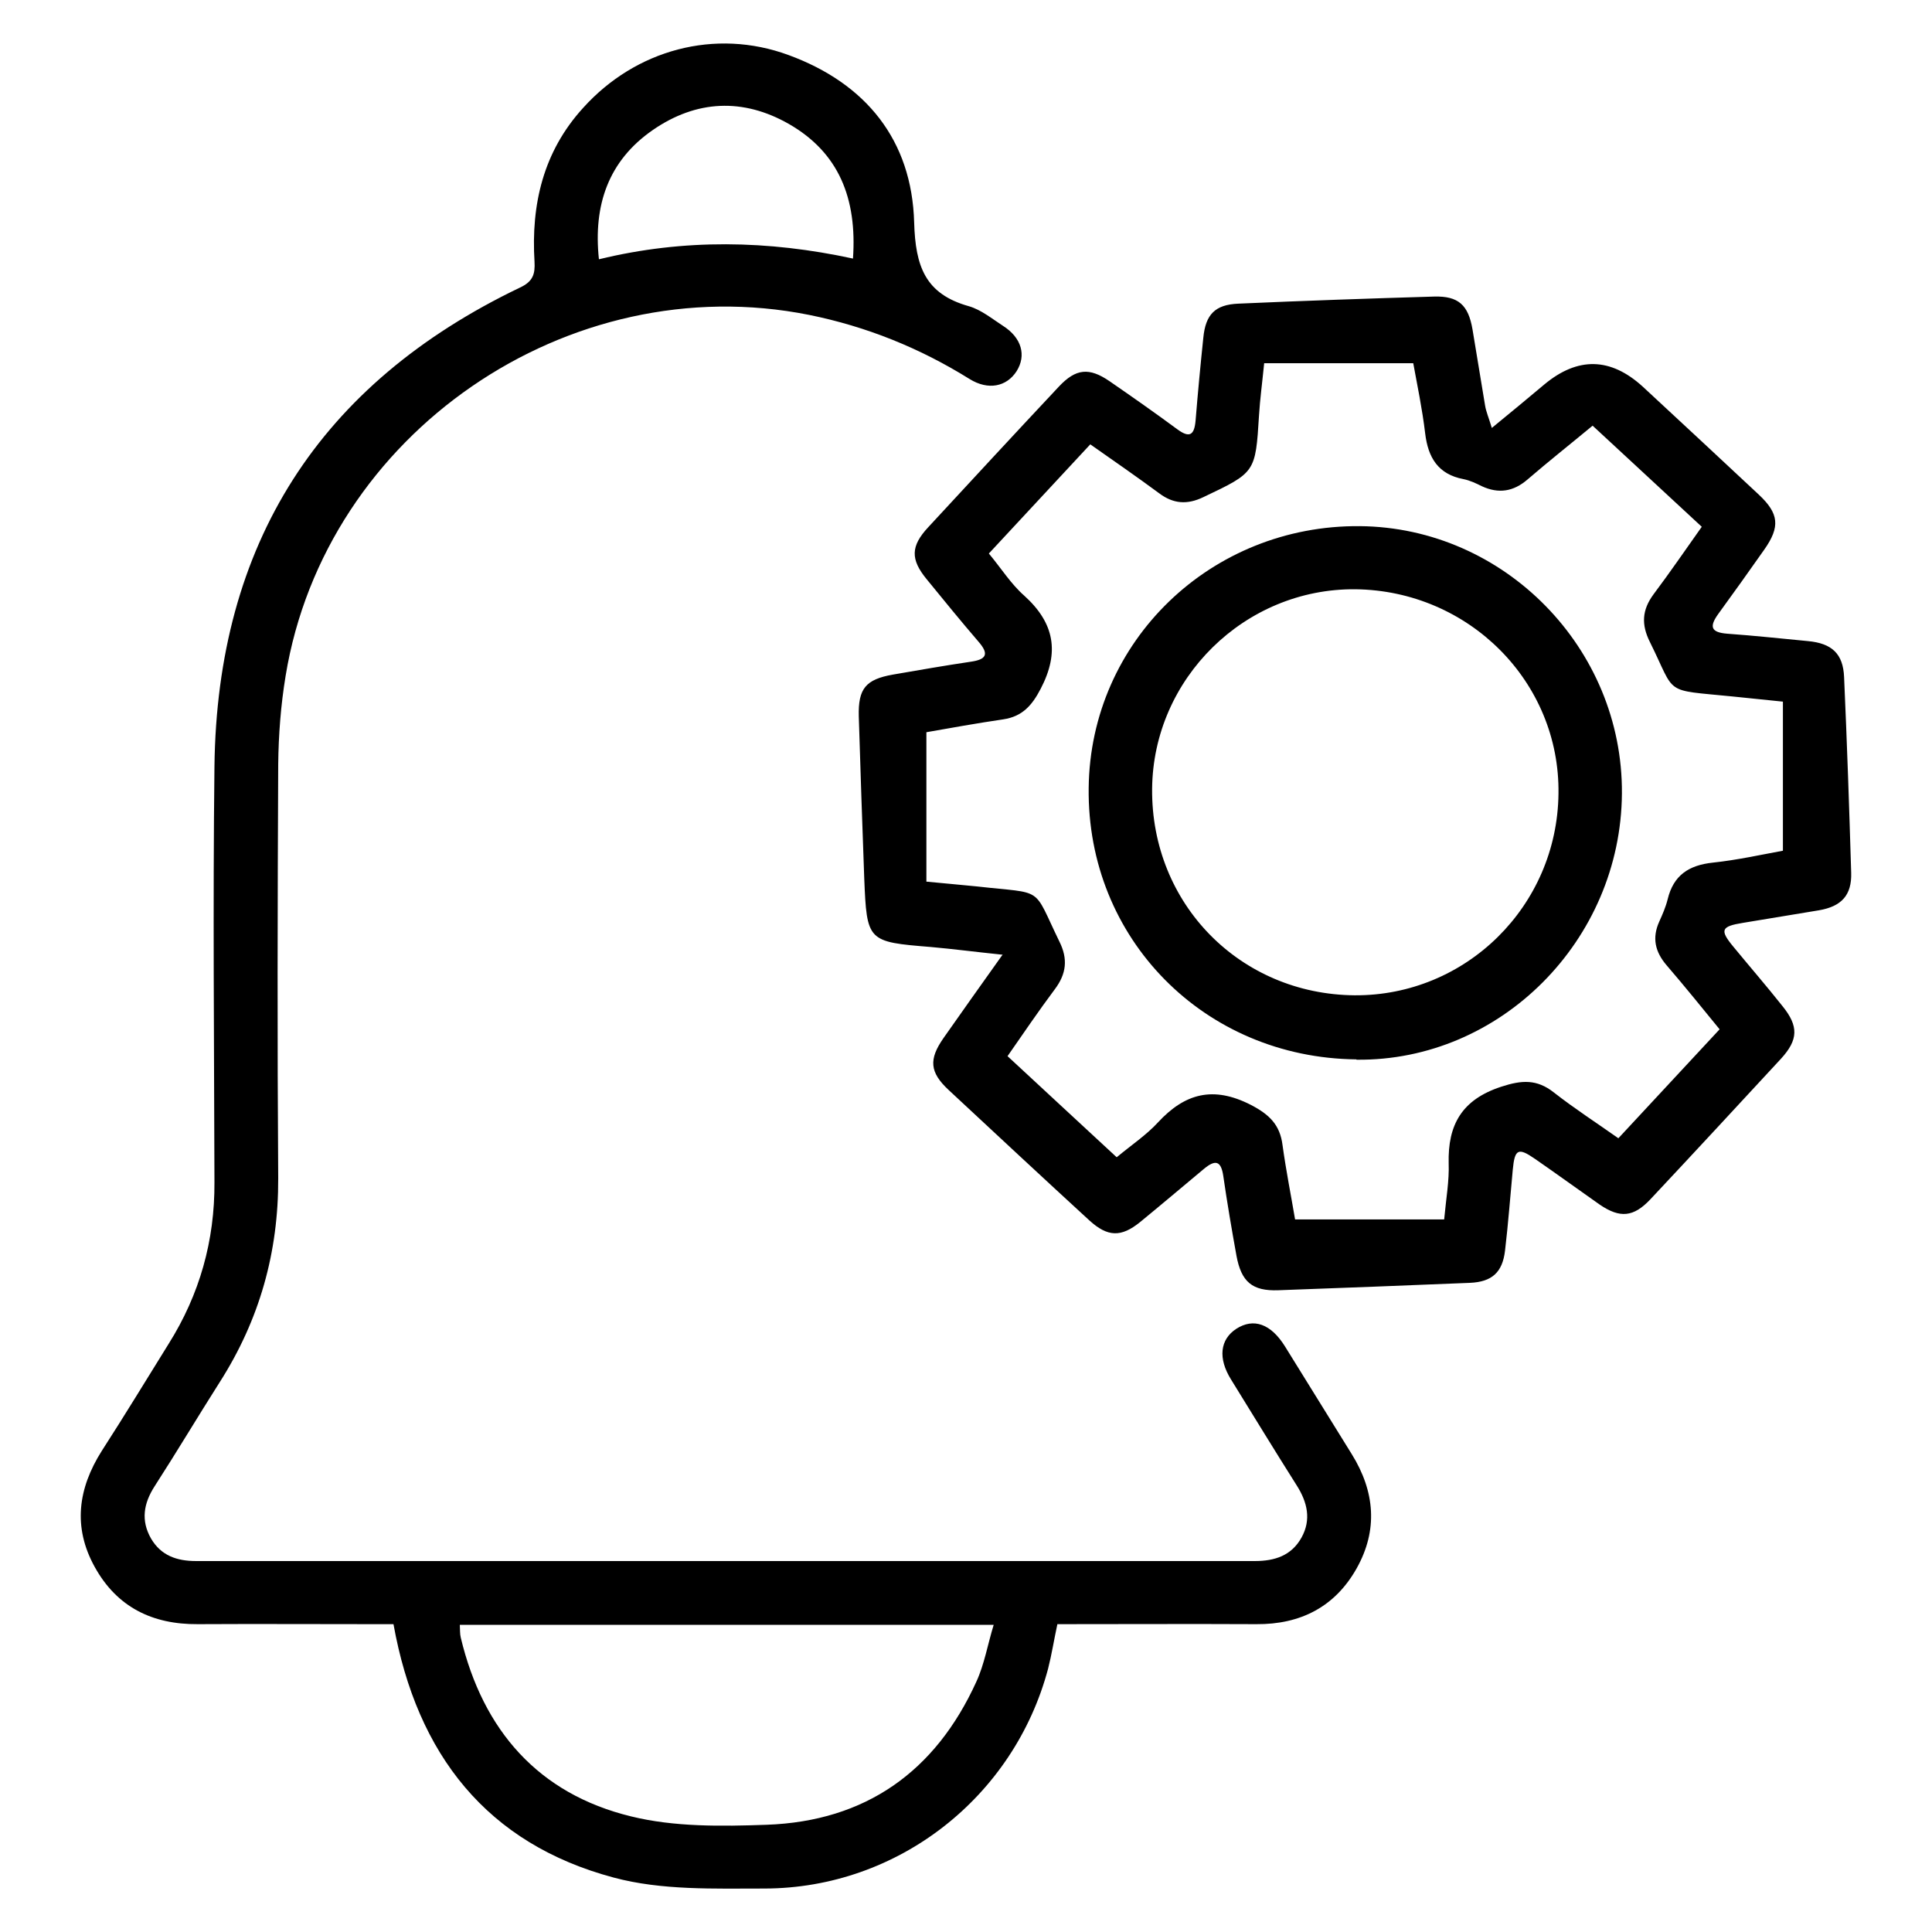 <?xml version="1.0" encoding="UTF-8"?>
<svg id="Layer_1" data-name="Layer 1" xmlns="http://www.w3.org/2000/svg" viewBox="0 0 60 60">
  <path d="m32.84,50.43c-.11.51-.18.96-.29,1.39-1.06,3.99-4.66,6.82-8.8,6.83-1.57,0-3.2.06-4.69-.34-3.93-1.05-6.11-3.81-6.84-7.87-.18,0-.4,0-.61,0-1.82,0-3.65-.01-5.47,0-1.41.01-2.51-.53-3.2-1.78-.68-1.23-.52-2.43.22-3.6.71-1.1,1.39-2.22,2.08-3.33.96-1.53,1.43-3.2,1.42-5.01-.01-4.3-.05-8.61,0-12.91.08-6.91,3.25-11.89,9.49-14.88.41-.19.47-.43.45-.8-.11-1.78.27-3.42,1.51-4.78,1.63-1.81,4.1-2.48,6.38-1.64,2.4.88,3.83,2.64,3.9,5.2.04,1.36.34,2.22,1.7,2.6.38.11.72.39,1.06.61.58.37.73.92.42,1.41-.31.48-.88.6-1.46.24-1.54-.96-3.2-1.63-4.98-1.99-7.48-1.5-15.03,3.68-16.26,11.21-.15.91-.22,1.83-.23,2.75-.02,4.28-.03,8.57,0,12.85.01,2.3-.58,4.4-1.82,6.34-.68,1.07-1.33,2.16-2.02,3.23-.34.53-.43,1.06-.11,1.62.31.53.8.7,1.4.7,10.96,0,21.92,0,32.88,0,.62,0,1.14-.17,1.45-.73.31-.56.18-1.1-.15-1.62-.69-1.09-1.36-2.19-2.04-3.29-.41-.66-.34-1.24.16-1.57.54-.35,1.08-.16,1.52.55.69,1.11,1.38,2.23,2.07,3.34.72,1.16.82,2.36.15,3.55-.67,1.19-1.74,1.74-3.11,1.73-2.05-.01-4.09,0-6.18,0Zm-1.98.03H14.28c.01.16,0,.28.03.4.69,2.88,2.41,4.85,5.29,5.55,1.34.33,2.8.31,4.21.26,3.07-.11,5.24-1.65,6.51-4.44.25-.54.35-1.15.54-1.77ZM18.61,8.05c2.63-.64,5.25-.59,7.88-.02.13-1.87-.44-3.29-1.99-4.18-1.42-.81-2.87-.75-4.23.19-1.37.95-1.85,2.32-1.67,4.01Zm12.53,21.6c-.87-.09-1.55-.18-2.23-.24-1.97-.16-1.99-.17-2.07-2.13-.06-1.68-.12-3.36-.17-5.04-.02-.85.21-1.14,1.06-1.29.81-.14,1.61-.28,2.42-.4.49-.07.57-.24.24-.62-.55-.64-1.08-1.29-1.61-1.94-.51-.62-.5-1.03.05-1.62,1.35-1.46,2.7-2.92,4.06-4.37.52-.55.93-.6,1.57-.16.71.49,1.41.98,2.1,1.49.38.28.53.19.57-.27.07-.86.15-1.71.24-2.57.07-.72.36-1.03,1.09-1.06,2.03-.09,4.05-.16,6.08-.22.75-.02,1.06.26,1.19,1.02.13.79.26,1.58.39,2.36.03.19.11.37.21.7.61-.5,1.12-.92,1.63-1.35q1.56-1.3,3.06.07c1.2,1.11,2.4,2.23,3.6,3.35.63.59.67,1,.17,1.71-.47.67-.95,1.34-1.43,2-.28.39-.23.57.28.61.84.06,1.67.15,2.51.23.74.07,1.09.39,1.12,1.12.09,2.03.16,4.05.22,6.08.02.69-.3,1.04-1,1.16-.79.13-1.57.26-2.36.39-.68.11-.73.22-.3.74.51.62,1.03,1.22,1.53,1.85.5.62.49,1.04-.05,1.63-1.35,1.46-2.7,2.92-4.06,4.37-.52.55-.94.59-1.57.16-.67-.47-1.33-.95-2.01-1.42-.52-.36-.63-.31-.69.34-.08.84-.14,1.67-.24,2.51-.08.68-.41.97-1.09,1-1.98.08-3.97.16-5.95.23-.81.03-1.15-.26-1.3-1.07-.15-.83-.29-1.65-.41-2.48-.07-.48-.25-.51-.6-.22-.66.55-1.32,1.11-1.98,1.65-.59.48-1.01.47-1.58-.05-1.46-1.34-2.92-2.7-4.37-4.05-.59-.55-.62-.95-.16-1.61.56-.8,1.13-1.6,1.82-2.57Zm22.3,2.36c-.58-.71-1.12-1.38-1.68-2.03-.36-.42-.46-.85-.23-1.36.1-.22.2-.45.26-.69.18-.75.66-1.06,1.4-1.14.76-.08,1.52-.25,2.18-.37v-4.63c-.59-.06-1.08-.11-1.56-.16-2.19-.22-1.74-.02-2.57-1.69-.27-.54-.25-.99.11-1.48.51-.68.99-1.38,1.5-2.1-1.15-1.07-2.26-2.09-3.39-3.14-.7.58-1.37,1.11-2.02,1.67-.44.38-.9.45-1.42.21-.18-.09-.37-.18-.57-.22-.79-.15-1.1-.67-1.19-1.42-.09-.76-.25-1.52-.37-2.18h-4.63c-.06.61-.13,1.12-.16,1.62-.11,1.78-.11,1.77-1.73,2.54-.5.24-.93.21-1.37-.12-.69-.51-1.4-1-2.14-1.52-1.06,1.14-2.1,2.26-3.15,3.39.39.47.69.95,1.1,1.31.94.85,1.1,1.76.51,2.89-.27.52-.57.86-1.16.95-.82.12-1.65.27-2.39.4v4.64c.61.06,1.09.1,1.58.15,2.11.24,1.7-.04,2.55,1.71.27.54.22,1-.14,1.48-.5.67-.97,1.36-1.47,2.08,1.15,1.06,2.26,2.1,3.39,3.14.47-.39.92-.69,1.28-1.08.84-.91,1.72-1.14,2.88-.55.58.3.91.62.99,1.25.11.8.27,1.6.39,2.31h4.63c.06-.65.16-1.2.14-1.74-.03-1.2.41-1.98,1.63-2.38.64-.21,1.11-.24,1.64.18.64.5,1.32.94,2,1.42,1.07-1.15,2.08-2.24,3.15-3.39Zm-11.32.89c-4.72-.05-8.37-3.75-8.31-8.43.05-4.56,3.8-8.17,8.42-8.13,4.49.04,8.17,3.79,8.14,8.3-.03,4.56-3.77,8.32-8.24,8.27Zm-.05-1.99c3.46.02,6.29-2.77,6.33-6.26.05-3.47-2.78-6.31-6.31-6.35-3.43-.03-6.28,2.77-6.31,6.2-.03,3.57,2.73,6.38,6.29,6.41Z"/>
</svg>